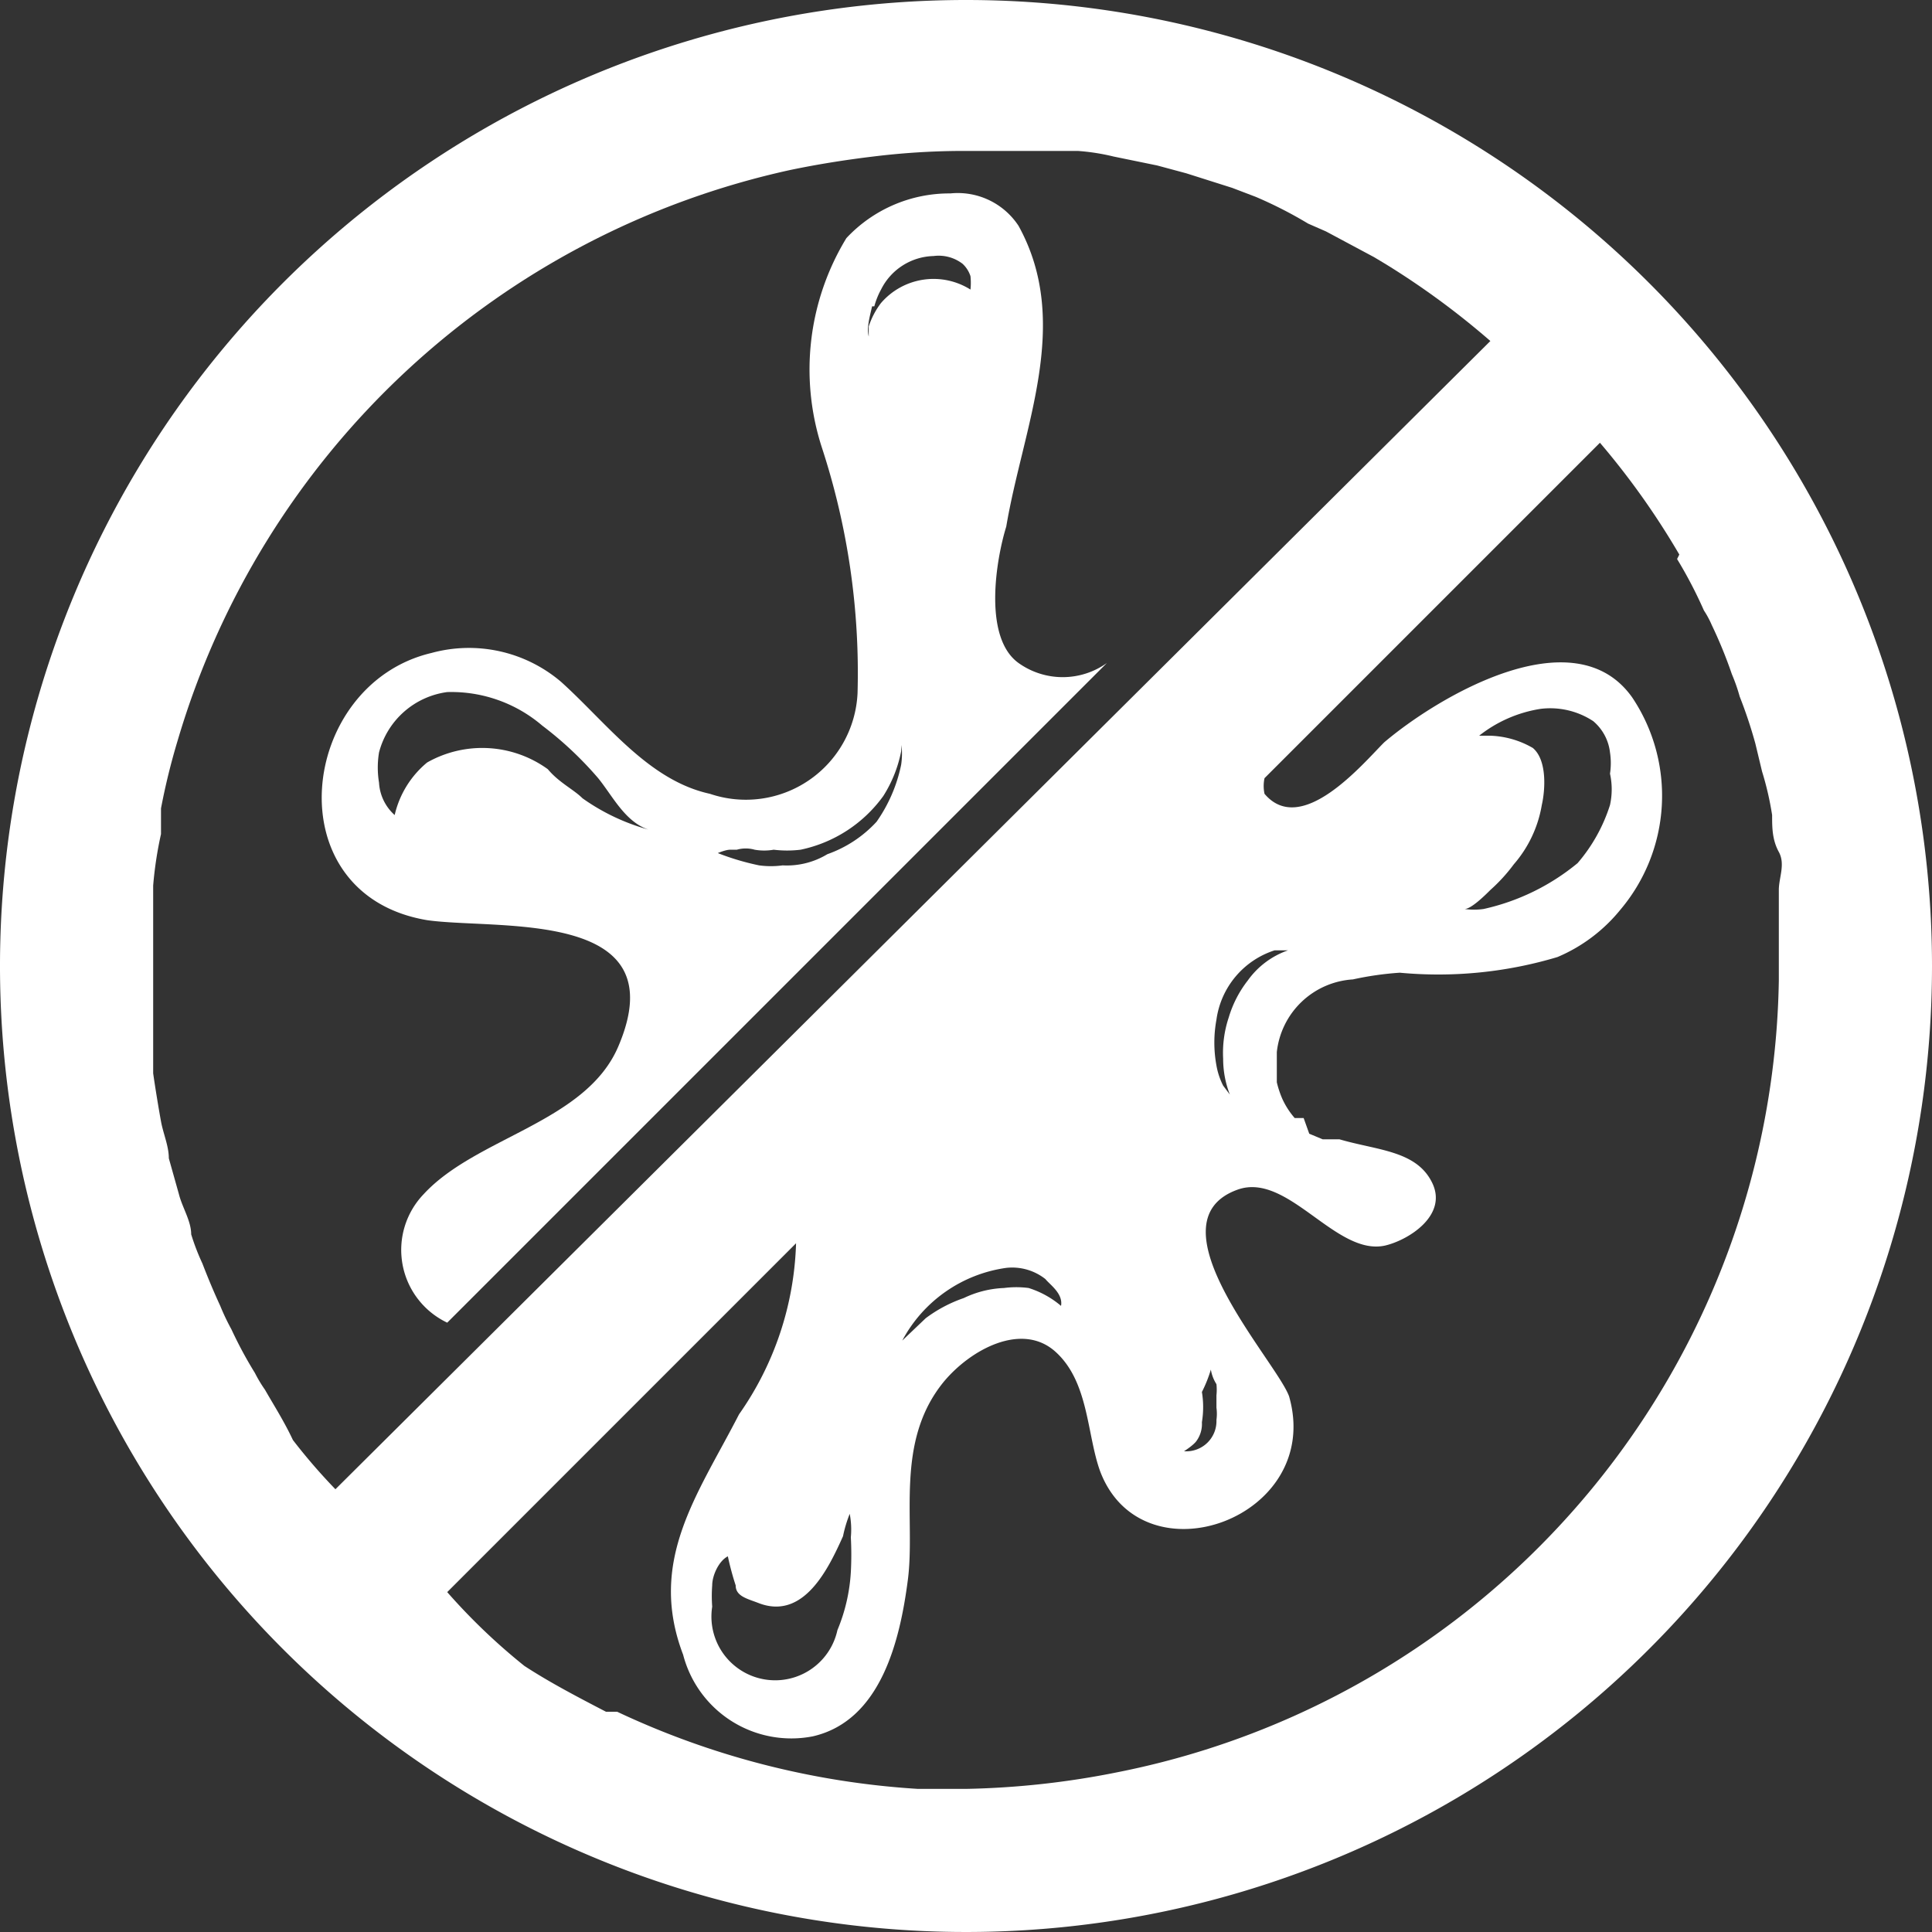 <svg xmlns="http://www.w3.org/2000/svg" viewBox="0 0 17.28 17.28" fill="white">

  <rect x="0" y="0" width="17.28" height="17.28" fill="#333333" stroke="none"/>

  <path d="M3.82,8.23c.63.09,2.24-.11,1.71,1.13-.29.68-1.27.81-1.74,1.32A.72.72,0,0,0,4,11.83l5.9-5.9a.68.68,0,0,1-.79,0C8.79,5.7,8.91,5,9,4.71c.15-.89.59-1.82.11-2.69a.65.65,0,0,0-.61-.29,1.26,1.26,0,0,0-.93.4A2.26,2.26,0,0,0,7.35,4a6.48,6.48,0,0,1,.32,2.2,1,1,0,0,1-1.32.9c-.55-.12-.92-.63-1.33-1a1.27,1.27,0,0,0-1.16-.26C2.67,6.12,2.45,8,3.82,8.23Zm4-5.49a.67.67,0,0,1,.06-.15.54.54,0,0,1,.47-.3.35.35,0,0,1,.26.07.26.26,0,0,1,.07.11.57.57,0,0,1,0,.12.62.62,0,0,0-.8.12.7.7,0,0,0-.11.21s0,.07,0,.09h0C7.75,2.93,7.78,2.83,7.8,2.74ZM6.53,7.6h.06a.29.29,0,0,1,.16,0,.5.5,0,0,0,.17,0,1,1,0,0,0,.24,0,1.22,1.22,0,0,0,.74-.48,1.16,1.16,0,0,0,.16-.4.78.78,0,0,0,0-.14s0-.07,0-.1,0,.12,0,.16a.68.68,0,0,1,0,.2,1.36,1.36,0,0,1-.22.51,1.09,1.09,0,0,1-.44.29A.7.7,0,0,1,7,7.74a.78.78,0,0,1-.21,0,2.26,2.26,0,0,1-.37-.11S6.49,7.6,6.53,7.6ZM4,6.19a1.25,1.25,0,0,1,.85.3,3.2,3.2,0,0,1,.5.47c.13.16.24.39.45.46a1.88,1.88,0,0,1-.59-.28C5.13,7.06,5,7,4.9,6.88a1,1,0,0,0-1.08-.06.86.86,0,0,0-.29.47A.42.42,0,0,1,3.39,7a.83.83,0,0,1,0-.27A.73.73,0,0,1,4,6.19Z"/>

  <path d="M8.64,0a8.64,8.64,0,1,0,8.64,8.64A8.64,8.64,0,0,0,8.64,0ZM2.37,12.43a1.19,1.19,0,0,1-.09-.15,3.72,3.72,0,0,1-.21-.39,2,2,0,0,1-.1-.21c-.06-.13-.11-.25-.16-.38a2,2,0,0,1-.1-.26c0-.12-.08-.24-.11-.36l-.09-.32c0-.11-.05-.22-.07-.33s-.05-.29-.07-.43l0-.25c0-.23,0-.47,0-.71s0-.49,0-.72a3.4,3.4,0,0,1,.07-.46l0-.23a6,6,0,0,1,.15-.61.09.09,0,0,0,0,0,7.35,7.35,0,0,1,5.48-5.1h0c.24-.05.49-.09.74-.12h0a6.66,6.66,0,0,1,.78-.05c.23,0,.47,0,.69,0l.36,0a1.92,1.92,0,0,1,.32.05l.39.08.26.07.41.13.21.08A3.79,3.79,0,0,1,11.7,2l.16.07.43.23.1.06a7.1,7.1,0,0,1,.94.69L3,13.32a5.2,5.2,0,0,1-.38-.44l0,0C2.54,12.71,2.45,12.57,2.37,12.43ZM11,9.79s0,0-.06-.08a.64.64,0,0,1-.06-.18,1.13,1.13,0,0,1,0-.41.76.76,0,0,1,.52-.62h.12a.74.74,0,0,0-.36.27,1,1,0,0,0-.17.33,1,1,0,0,0-.05.37A.88.88,0,0,0,11,9.79Zm-.17,2.46a.35.35,0,0,0,.05.13.47.47,0,0,1,0,.1s0,.08,0,.11a.41.41,0,0,1,0,.11.27.27,0,0,1-.29.28s.08-.05.11-.09a.26.26,0,0,0,.05-.17.83.83,0,0,0,0-.27A1.2,1.2,0,0,0,10.83,12.25Zm-1.34-.57a.83.83,0,0,0-.29-.16.85.85,0,0,0-.22,0,.91.91,0,0,0-.36.09,1.24,1.24,0,0,0-.34.18l-.21.2A1.25,1.25,0,0,1,9,11.34a.48.48,0,0,1,.35.1C9.39,11.49,9.51,11.57,9.49,11.68ZM7.61,13.75a2.91,2.91,0,0,1,0,.31,1.58,1.58,0,0,1-.12.52.57.57,0,0,1-1.12-.21,1.25,1.25,0,0,1,0-.19c0-.09.06-.22.14-.26a2.5,2.5,0,0,0,.07.26c0,.1.11.12.21.16.4.15.62-.31.75-.6a1.17,1.17,0,0,1,.06-.2A.75.75,0,0,1,7.61,13.75ZM10,15.85A7.56,7.56,0,0,1,8.64,16H8.21a7.37,7.37,0,0,1-2.69-.69l-.1,0c-.25-.13-.5-.26-.73-.41l0,0A5.46,5.46,0,0,1,4,14.24l3.12-3.12a2.8,2.8,0,0,1-.51,1.53c-.37.72-.82,1.31-.5,2.15a1,1,0,0,0,1.16.73c.61-.14.78-.86.85-1.4S8,12.9,8.44,12.36c.24-.29.7-.54,1-.27s.28.74.4,1.07c.38,1,2,.42,1.69-.67-.11-.31-1.27-1.56-.46-1.85.45-.16.88.6,1.32.5.21-.05.56-.27.42-.56s-.49-.29-.83-.39l-.08,0-.07,0-.12-.05L11.66,10,11.58,10a.71.71,0,0,1-.11-.17.88.88,0,0,1-.05-.15s0-.05,0-.07,0-.06,0-.09V9.41a.73.73,0,0,1,.68-.65,2.83,2.83,0,0,1,.42-.06,3.71,3.71,0,0,0,1.41-.14,1.45,1.45,0,0,0,.56-.42,1.58,1.58,0,0,0,.11-1.9c-.52-.74-1.75,0-2.22.4-.19.19-.74.85-1.07.46a.33.33,0,0,1,0-.14l3-3a6.91,6.91,0,0,1,.71,1L15,5a4,4,0,0,1,.24.46.83.83,0,0,1,.07.13,4.07,4.07,0,0,1,.18.44,1.59,1.59,0,0,1,.07.2,4.13,4.13,0,0,1,.14.42l.06.25a2.74,2.74,0,0,1,.09.39c0,.11,0,.22.06.33s0,.23,0,.34,0,.46,0,.7h0s0,.07,0,.11A7.34,7.34,0,0,1,10,15.85Zm3.71-9.16a.81.81,0,0,0-.39-.11h-.09a1.18,1.18,0,0,1,.55-.24.7.7,0,0,1,.47.11.43.43,0,0,1,.15.28.63.63,0,0,1,0,.19.65.65,0,0,1,0,.28,1.48,1.48,0,0,1-.29.52,2,2,0,0,1-.84.41.59.59,0,0,1-.17,0c.06,0,.19-.13.23-.17a1.51,1.51,0,0,0,.21-.23,1.08,1.08,0,0,0,.25-.53C13.82,7.07,13.84,6.8,13.71,6.69Z"/>

</svg>

